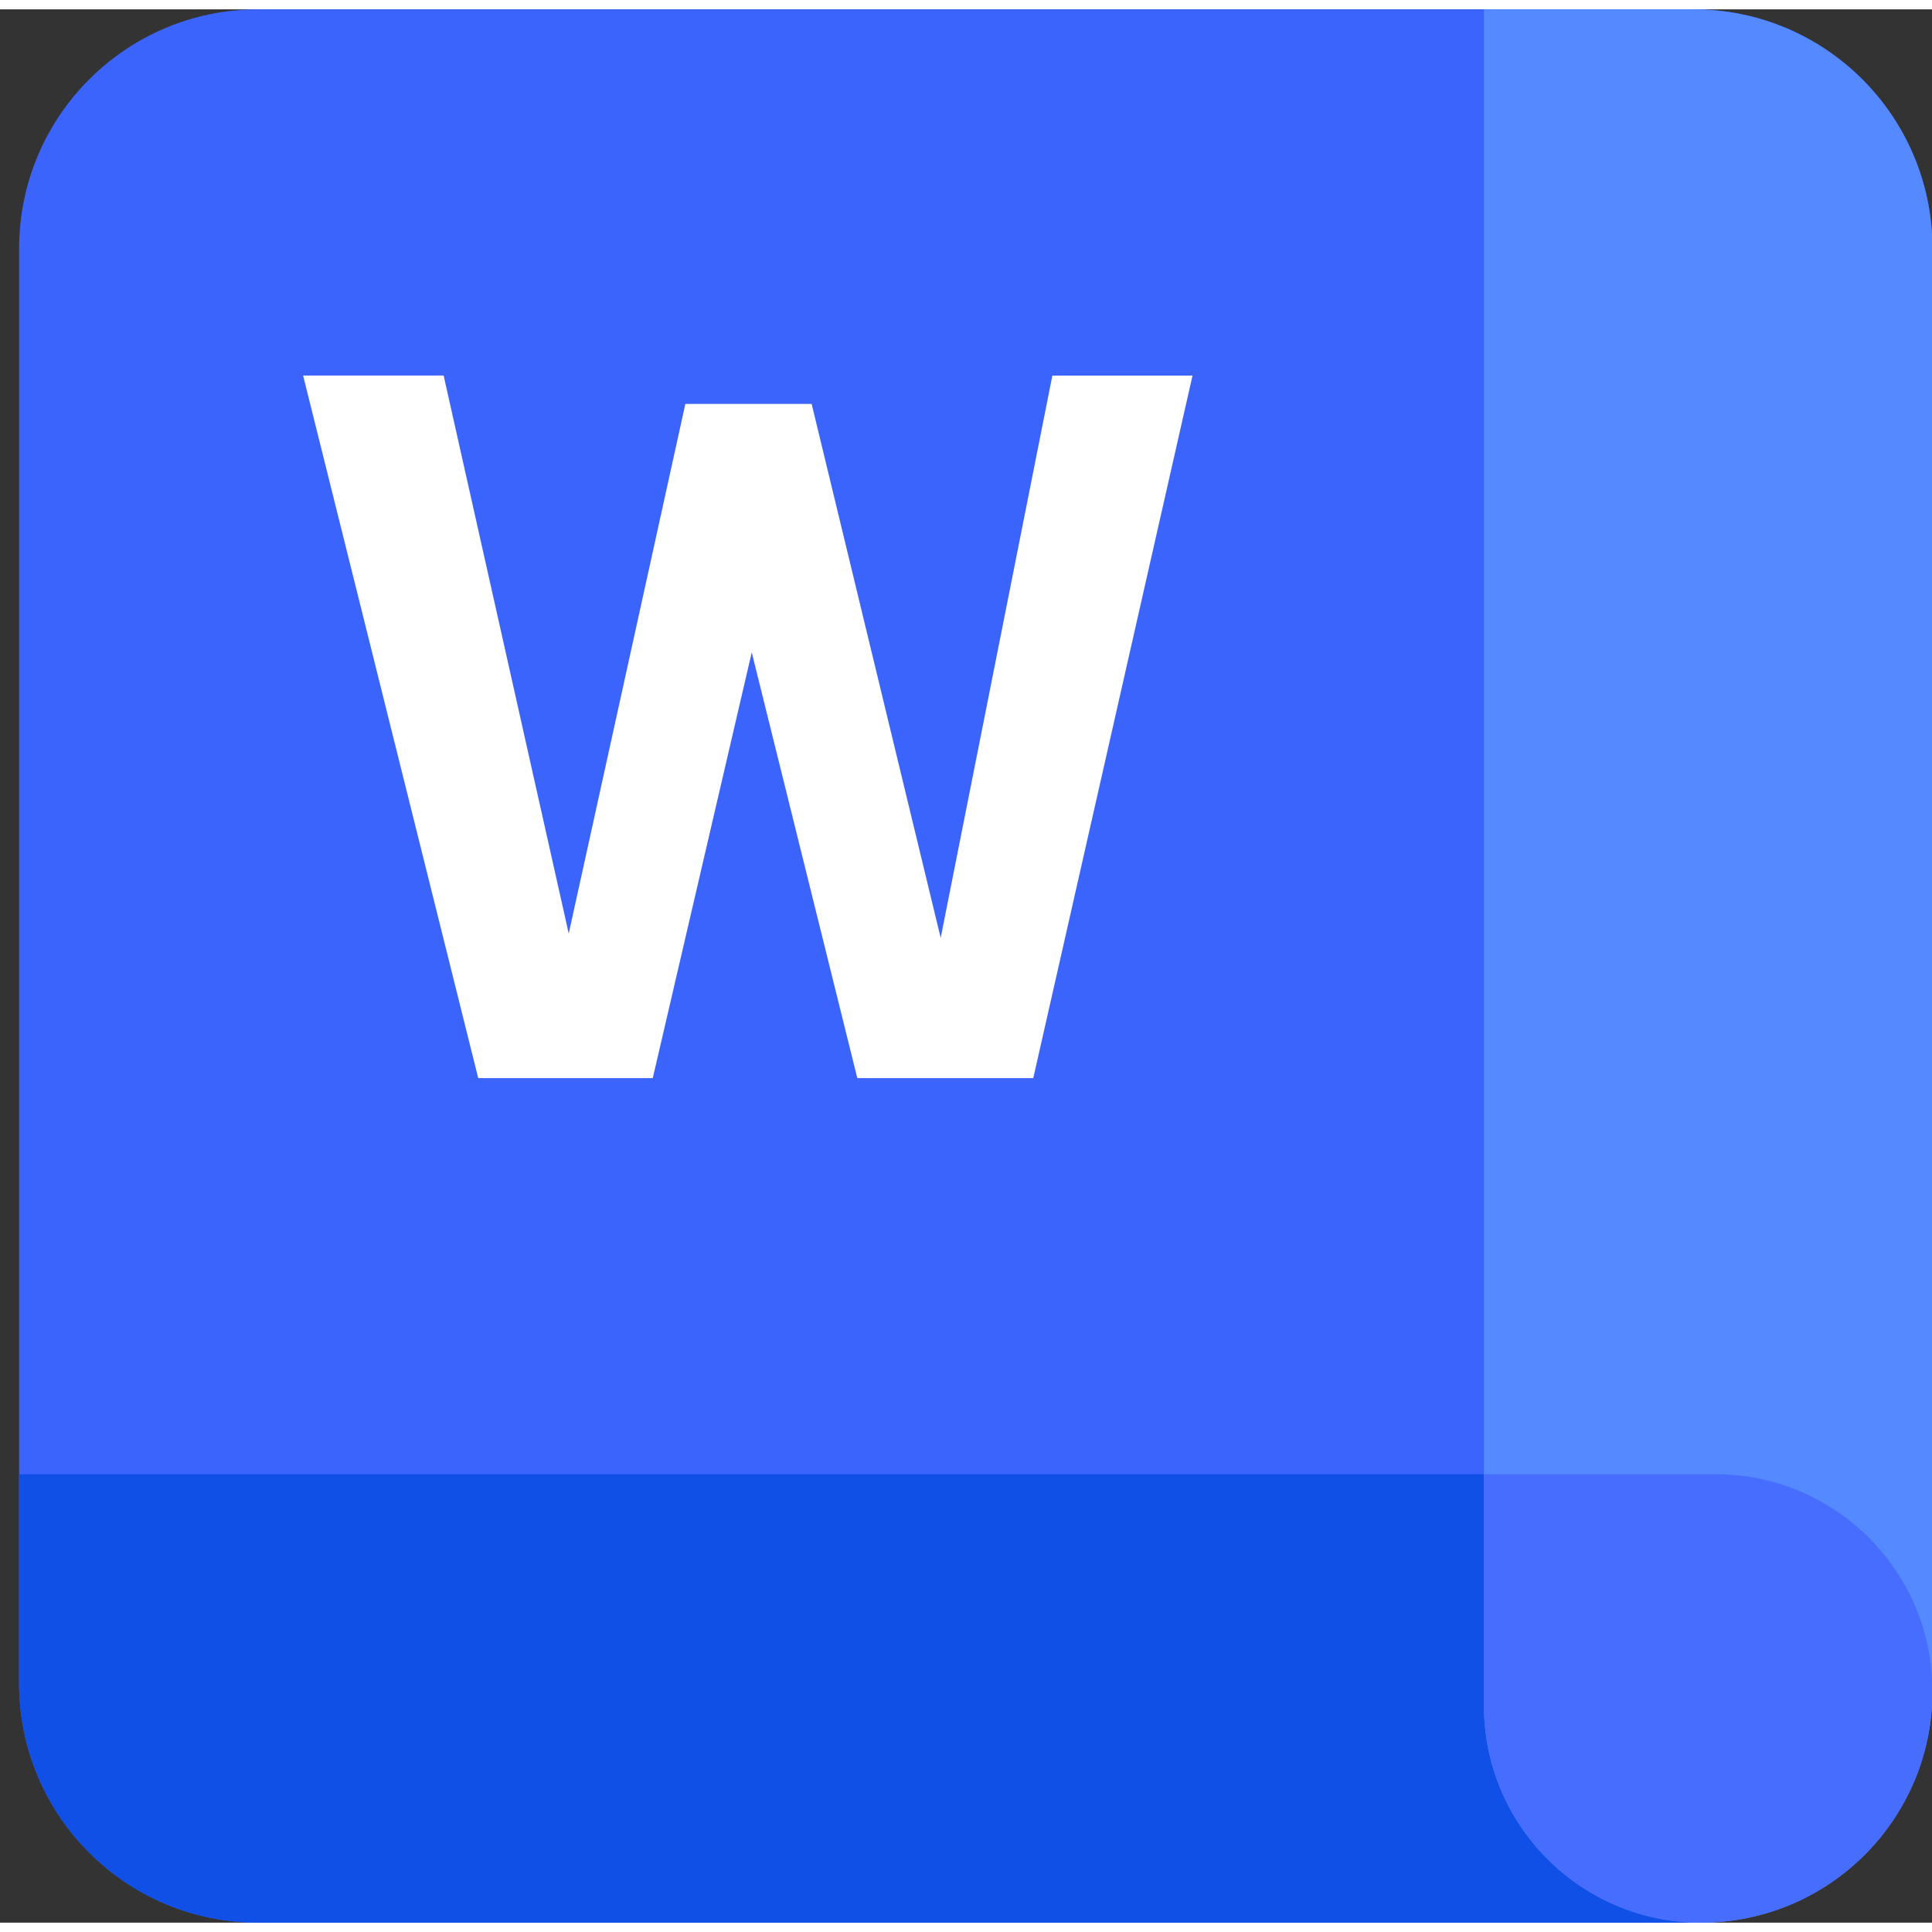<?xml version="1.0" standalone="no"?><!DOCTYPE svg PUBLIC "-//W3C//DTD SVG 1.1//EN" "http://www.w3.org/Graphics/SVG/1.1/DTD/svg11.dtd"><svg t="1732235094700" class="icon" viewBox="0 0 1034 1024" version="1.1" xmlns="http://www.w3.org/2000/svg" p-id="17666" xmlns:xlink="http://www.w3.org/1999/xlink" width="24" height="24"><rect x="0" y="0" width="1034" height="1024" fill="#333333" stroke="none"/><path d="M10.23 128C10.23 57.313 67.533 0 138.23 0h768c70.687 0 128 57.313 128 128v768c0 70.697-57.313 128-128 128h-768c-70.697 0-128-57.303-128-128v-768z" fill="#3B64FC" p-id="17667"></path><path d="M10.23 784.005h1024V896c0 70.697-57.313 128-128 128h-768c-70.697 0-128-57.303-128-128V783.995z" fill="#1050E7" p-id="17668"></path><path d="M906.23 0c70.687 0 128 57.313 128 128v772.127c0 68.413-55.46 123.873-123.873 123.873-64.143 0-116.132-51.988-116.132-116.122V0h112.005z" fill="#5589FF" p-id="17669"></path><path d="M794.225 907.878c0 64.133 51.988 116.122 116.122 116.122C978.78 1024 1034.24 968.54 1034.24 900.127c0-64.133-51.999-116.122-116.132-116.122H794.214v123.863z" fill="#476DFF" p-id="17670"></path><path d="M255.949 572.006l-93.727-376.013h75.213l66.949 298.629 62.413-283.443h67.594l69.059 285.778 59.771-300.954h75.008L553.001 572.006h-94.167L402.33 344.146l-52.972 227.84h-93.409z" fill="#FFFFFF" p-id="17671"></path></svg>
